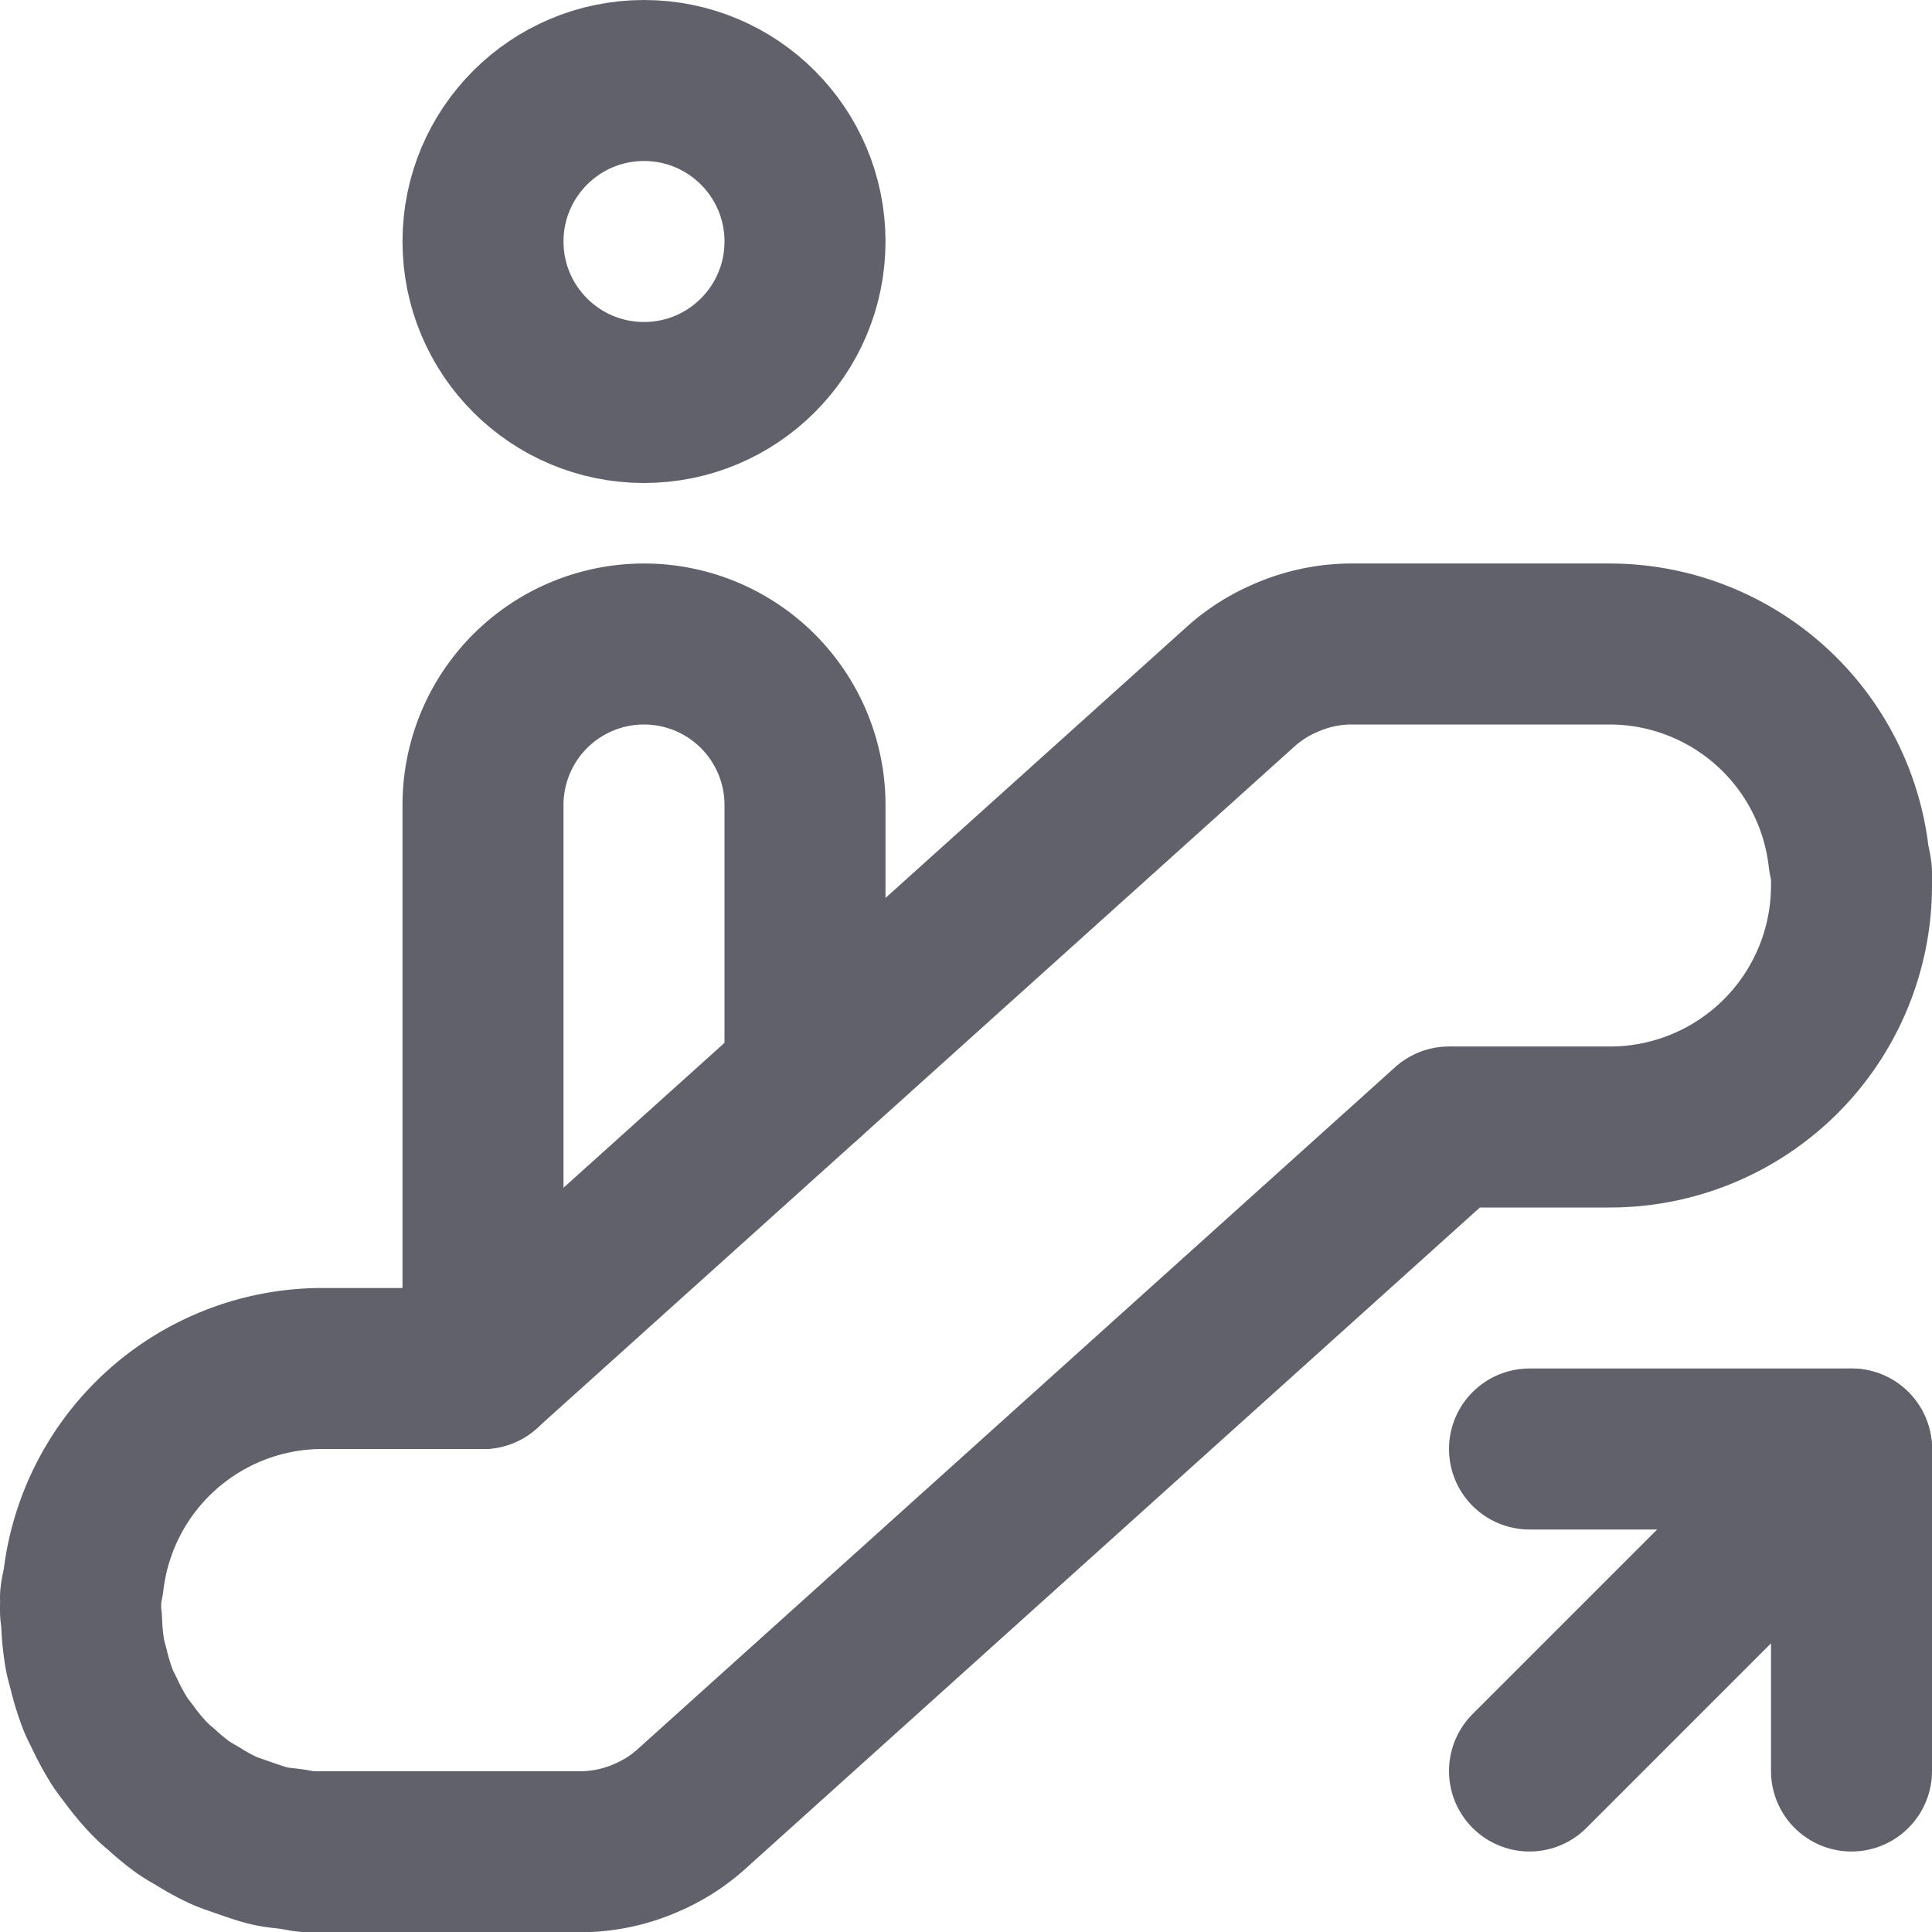 <svg xmlns="http://www.w3.org/2000/svg" height="24" width="24" viewBox="0 0 24 24"><title>escalator 5</title><g stroke-linecap="round" fill="#61616b" stroke-linejoin="round" class="nc-icon-wrapper"><circle cx="8" cy="3" r="2" fill="none" stroke="#61616b" stroke-width="2"></circle><path data-cap="butt" d="M10,13.4V10A2,2,0,0,0,8,8H8a2,2,0,0,0-2,2v7" fill="none" stroke="#61616b" stroke-width="2"></path><polyline data-color="color-2" points="23 22 23 18 19 18" fill="none" stroke="#61616b" stroke-width="2"></polyline><polyline data-color="color-2" points="22 19 23 18 19 22" fill="none" stroke="#61616b" stroke-width="2"></polyline><path data-cap="butt" d="M23,10.839c-.006-.065-.026-.126-.035-.19A2.991,2.991,0,0,0,20,8H16.767a2.045,2.045,0,0,0-.822.185,2.01,2.01,0,0,0-.515.328L6,17H4a2.99,2.99,0,0,0-2.964,2.642c-.01.066-.03.129-.036.2,0,.037.006.073,0,.11,0,.017,0,.033,0,.051,0,.048.012.092.014.14a2.977,2.977,0,0,0,.042.415c.011.061.03.119.045.179a2.946,2.946,0,0,0,.119.384c.024.059.054.114.082.172a3.065,3.065,0,0,0,.184.338c.036.056.078.107.118.161a3.1,3.1,0,0,0,.237.286c.049.051.1.1.155.143a3.032,3.032,0,0,0,.277.229c.063.044.129.08.195.119a2.743,2.743,0,0,0,.3.164c.078.036.16.061.241.09.1.035.2.071.309.1s.191.032.289.045c.076.009.148.03.226.035.055,0,.11,0,.165,0H7.233a2.045,2.045,0,0,0,.822-.185,2.01,2.01,0,0,0,.515-.328L18,14h2a3,3,0,0,0,3-3C23,10.949,23,10.894,23,10.839Z" fill="none" stroke="#61616b" stroke-width="2"></path></g></svg>